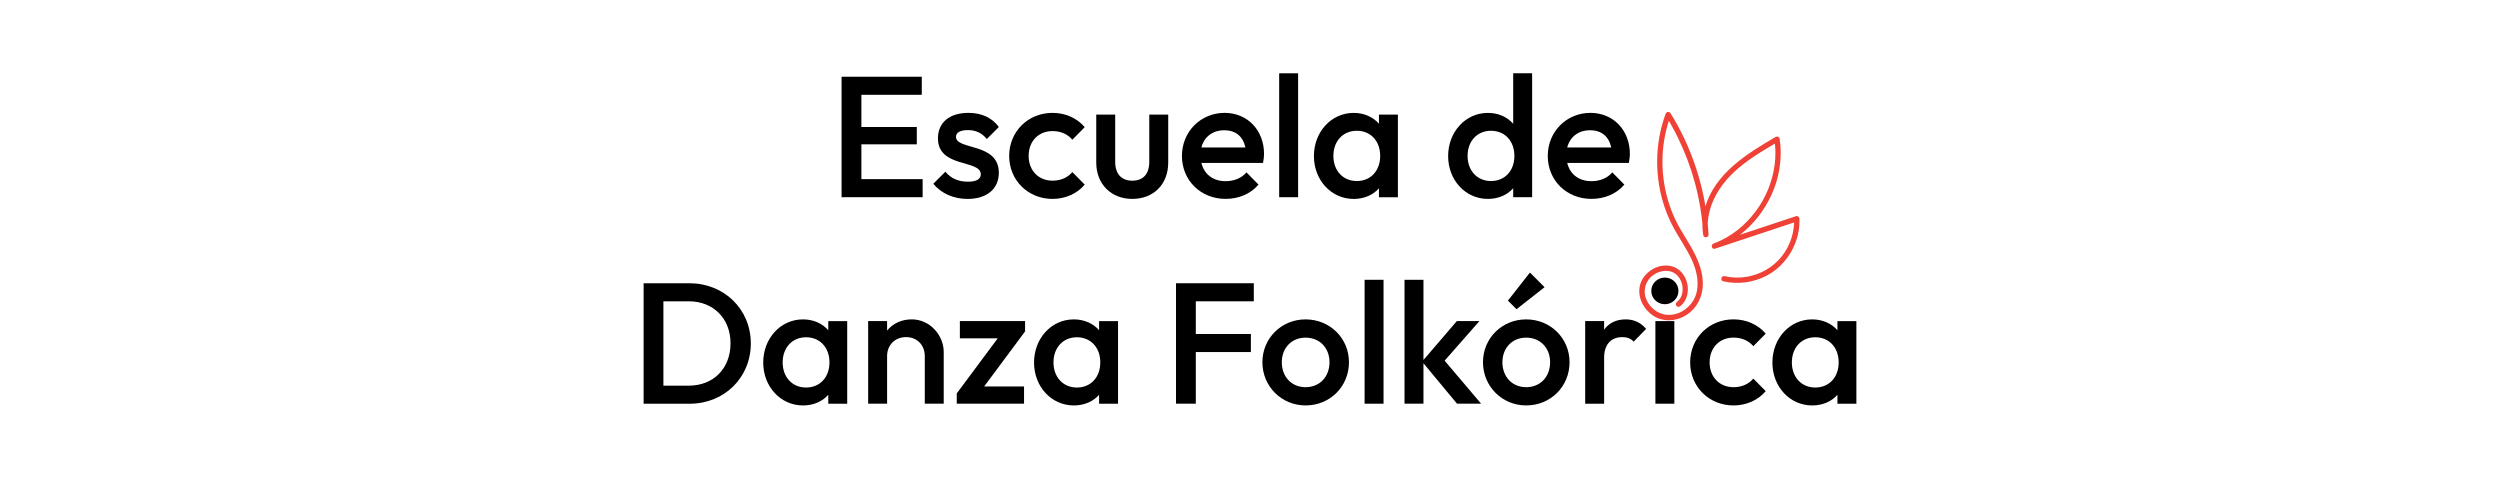 <?xml version="1.0" encoding="utf-8"?>
<!-- Generator: Adobe Illustrator 28.3.0, SVG Export Plug-In . SVG Version: 6.00 Build 0)  -->
<svg version="1.1" id="Layer_1" xmlns="http://www.w3.org/2000/svg" xmlns:xlink="http://www.w3.org/1999/xlink" x="0px" y="0px"
	 viewBox="0 0 940 180" style="enable-background:new 0 0 940 180;" xml:space="preserve">
<style type="text/css">
	.st0{fill:#EF4136;}
</style>
<g>
	<path d="M316.44,28.86h30.15v6.79h-22.71v12.1h20.84v6.53h-20.84v13.07h23.03v6.79h-30.48V28.86z"/>
	<path d="M350.92,69.1l4.53-4.53c2.14,2.52,4.92,3.75,8.48,3.75c3.17,0,4.85-0.97,4.85-2.78c0-5.63-16.11-2.27-16.11-13.52
		c0-5.95,4.34-9.58,11.45-9.58c4.98,0,8.86,1.81,11.45,5.31l-4.53,4.53c-1.81-2.26-4.08-3.36-7.12-3.36c-2.85,0-4.47,0.91-4.47,2.52
		c0,5.11,16.11,2.07,16.11,13.52c0,6.08-4.53,9.84-11.78,9.84C358.56,74.8,353.9,72.73,350.92,69.1z"/>
	<path d="M379.45,58.62c0-9.12,7.05-16.18,16.31-16.18c4.79,0,9.19,1.94,12.1,5.37l-4.66,4.72c-1.81-2.14-4.4-3.24-7.44-3.24
		c-5.31,0-8.99,3.82-8.99,9.32c0,5.5,3.69,9.32,8.99,9.32c3.04,0,5.63-1.1,7.44-3.23l4.66,4.72c-2.91,3.43-7.31,5.37-12.1,5.37
		C386.5,74.8,379.45,67.75,379.45,58.62z"/>
	<path d="M412.19,61.15V43.09h7.12v17.73c0,4.53,2.33,7.12,6.41,7.12c4.14,0,6.41-2.52,6.41-7.12V43.09h7.12v18.05
		c0,8.15-5.5,13.65-13.52,13.65C417.76,74.8,412.19,69.17,412.19,61.15z"/>
	<path d="M444.41,58.62c0-9.12,7.05-16.18,16.05-16.18c8.61,0,14.82,6.54,14.82,15.46c0,1.04-0.13,2.07-0.39,3.36h-23.17
		c1.04,4.27,4.4,6.86,9.06,6.86c3.17,0,6.02-1.1,7.89-3.3l4.53,4.59c-3.04,3.56-7.51,5.37-12.36,5.37
		C451.53,74.8,444.41,67.88,444.41,58.62z M451.72,55.45h16.56c-0.91-4.14-3.62-6.47-7.96-6.47
		C455.93,48.98,452.76,51.44,451.72,55.45z"/>
	<path d="M480.97,27.56h7.12v46.59h-7.12V27.56z"/>
	<path d="M494.03,58.69c0-9.12,6.54-16.24,14.95-16.24c3.95,0,7.31,1.55,9.51,4.08v-3.43h7.12v31.06h-7.12v-3.37
		c-2.2,2.52-5.56,4.01-9.51,4.01C500.57,74.8,494.03,67.75,494.03,58.69z M518.95,58.62c0-5.57-3.56-9.45-8.8-9.45
		c-5.18,0-8.8,3.88-8.8,9.45s3.62,9.45,8.8,9.45C515.39,68.07,518.95,64.19,518.95,58.62z"/>
	<path d="M544.5,58.69c0-9.12,6.54-16.24,14.95-16.24c3.95,0,7.31,1.55,9.51,4.08V27.56h7.12v46.59h-7.12v-3.37
		c-2.2,2.52-5.56,4.01-9.51,4.01C551.03,74.8,544.5,67.75,544.5,58.69z M569.41,58.62c0-5.57-3.56-9.45-8.8-9.45
		c-5.18,0-8.8,3.88-8.8,9.45s3.62,9.45,8.8,9.45C565.85,68.07,569.41,64.19,569.41,58.62z"/>
	<path d="M581.96,58.62c0-9.12,7.05-16.18,16.05-16.18c8.61,0,14.82,6.54,14.82,15.46c0,1.04-0.13,2.07-0.39,3.36h-23.16
		c1.03,4.27,4.4,6.86,9.06,6.86c3.17,0,6.02-1.1,7.89-3.3l4.53,4.59c-3.04,3.56-7.51,5.37-12.36,5.37
		C589.08,74.8,581.96,67.88,581.96,58.62z M589.27,55.45h16.56c-0.91-4.14-3.62-6.47-7.96-6.47
		C593.48,48.98,590.31,51.44,589.27,55.45z"/>
	<path d="M242,106.5h17.21c13.07,0,23.1,9.77,23.1,22.65c0,12.81-9.97,22.65-22.97,22.65H242V106.5z M249.44,113.29V145h9.58
		c9.25,0,15.66-6.47,15.66-15.92c0-9.32-6.47-15.79-15.66-15.79H249.44z"/>
	<path d="M286.97,136.33c0-9.12,6.53-16.24,14.95-16.24c3.95,0,7.31,1.55,9.51,4.08v-3.43h7.12v31.06h-7.12v-3.36
		c-2.2,2.52-5.56,4.01-9.51,4.01C293.5,152.44,286.97,145.38,286.97,136.33z M311.88,136.26c0-5.56-3.56-9.45-8.8-9.45
		c-5.18,0-8.8,3.88-8.8,9.45s3.62,9.45,8.8,9.45C308.32,145.71,311.88,141.83,311.88,136.26z"/>
	<path d="M326.43,120.73h7.12v3.56c2.14-2.65,5.44-4.21,9.25-4.21c6.99,0,12.04,6.15,12.04,12.23v19.48h-7.12v-17.92
		c0-4.14-2.91-7.12-7.05-7.12c-4.14,0-7.12,2.98-7.12,7.12v17.92h-7.12V120.73z"/>
	<path d="M359.75,147.91l15.4-20.71h-14.24v-6.47h24.52v3.88l-15.4,20.71h15.01v6.47h-25.3V147.91z"/>
	<path d="M388.8,136.33c0-9.12,6.53-16.24,14.95-16.24c3.95,0,7.31,1.55,9.51,4.08v-3.43h7.12v31.06h-7.12v-3.36
		c-2.2,2.52-5.56,4.01-9.51,4.01C395.34,152.44,388.8,145.38,388.8,136.33z M413.71,136.26c0-5.56-3.56-9.45-8.8-9.45
		c-5.18,0-8.8,3.88-8.8,9.45s3.62,9.45,8.8,9.45C410.15,145.71,413.71,141.83,413.71,136.26z"/>
	<path d="M442.18,106.5h29.25v6.79h-21.81v12.29h20.71v6.79h-20.71v19.41h-7.44V106.5z"/>
	<path d="M474.66,136.2c0-9,7.12-16.11,16.24-16.11c9.12,0,16.31,7.05,16.31,16.11c0,9.12-7.12,16.24-16.31,16.24
		C481.84,152.44,474.66,145.26,474.66,136.2z M499.89,136.2c0-5.44-3.75-9.25-9-9.25s-8.93,3.88-8.93,9.25
		c0,5.5,3.69,9.38,8.93,9.38C496.2,145.58,499.89,141.7,499.89,136.2z"/>
	<path d="M513.09,105.2h7.12v46.59h-7.12V105.2z"/>
	<path d="M528.1,105.2h7.12v30.15l12.55-14.62h8.48l-13.07,14.88l13.72,16.18h-9.06l-12.62-15.21v15.21h-7.12V105.2z"/>
	<path d="M557.6,136.2c0-9,7.12-16.11,16.24-16.11c9.12,0,16.31,7.05,16.31,16.11c0,9.12-7.12,16.24-16.31,16.24
		C564.78,152.44,557.6,145.26,557.6,136.2z M582.84,136.2c0-5.44-3.75-9.25-9-9.25s-8.93,3.88-8.93,9.25c0,5.5,3.69,9.38,8.93,9.38
		C579.15,145.58,582.84,141.7,582.84,136.2z M566.98,113.03l8.28-10.55l5.5,5.5l-10.55,8.28L566.98,113.03z"/>
	<path d="M596.03,120.73h7.12v3.24c1.75-2.46,4.46-3.88,8.09-3.88c3.11,0,5.56,1.1,7.7,3.56l-4.66,4.79
		c-1.17-1.17-2.46-1.68-4.27-1.68c-4.01,0-6.86,2.46-6.86,7.76v17.28h-7.12V120.73z"/>
	<path d="M622.43,120.73h7.12v31.06h-7.12V120.73z"/>
	<path d="M635.5,136.26c0-9.12,7.05-16.18,16.31-16.18c4.79,0,9.19,1.94,12.1,5.37l-4.66,4.72c-1.81-2.13-4.4-3.23-7.44-3.23
		c-5.31,0-8.99,3.82-8.99,9.32c0,5.5,3.69,9.32,8.99,9.32c3.04,0,5.63-1.1,7.44-3.23l4.66,4.72c-2.91,3.43-7.31,5.37-12.1,5.37
		C642.55,152.44,635.5,145.38,635.5,136.26z"/>
	<path d="M666.42,136.33c0-9.12,6.54-16.24,14.95-16.24c3.95,0,7.31,1.55,9.51,4.08v-3.43H698v31.06h-7.12v-3.36
		c-2.2,2.52-5.56,4.01-9.51,4.01C672.96,152.44,666.42,145.38,666.42,136.33z M691.34,136.26c0-5.56-3.56-9.45-8.8-9.45
		c-5.18,0-8.8,3.88-8.8,9.45s3.62,9.45,8.8,9.45C687.78,145.71,691.34,141.83,691.34,136.26z"/>
</g>
<g>
	<g>
		<path class="st0" d="M631.8,115.1c2.92-2.29,3.49-6.58,2.18-9.89c-0.68-1.7-1.79-3.21-3.35-4.19c-1.69-1.07-3.74-1.36-5.69-1.07
			c-3.92,0.57-7.6,3.72-8.39,7.67c-0.86,4.35,1.47,8.76,5.11,11.12c3.84,2.49,8.8,2.1,12.55-0.38c4.12-2.72,6.21-7.31,6.06-12.19
			c-0.17-5.56-2.77-10.57-5.57-15.23c-1.41-2.34-2.87-4.65-4.12-7.07c-1.15-2.23-2.12-4.55-2.91-6.94
			c-3.19-9.63-3.46-20.2-0.65-29.96c0.35-1.21,0.75-2.41,1.19-3.6c-0.61,0.08-1.22,0.16-1.83,0.24c6.51,10.49,10.9,22.22,12.92,34.4
			c0.56,3.39,0.92,6.81,1.11,10.24c0.66-0.09,1.31-0.18,1.97-0.27c-1.02-5.83,0.87-11.77,4.02-16.66
			c3.31-5.15,8.11-9.13,13.15-12.51c2.96-1.98,6.04-3.78,9.11-5.58c-0.49-0.2-0.98-0.4-1.47-0.6c0.98,6.26,0,12.72-2.38,18.57
			c-2.4,5.89-6.34,11.17-11.3,15.15c-2.76,2.21-5.89,4-9.2,5.23c-1.19,0.44-0.71,2.34,0.53,1.93c8.05-2.67,16.1-5.34,24.15-8.01
			c2.29-0.76,4.58-1.52,6.87-2.28c-0.42-0.32-0.85-0.64-1.27-0.97c0.17,5.05-1.48,10.12-4.61,14.09c-3.22,4.09-7.86,6.77-12.96,7.7
			c-2.83,0.52-5.76,0.45-8.56-0.2c-1.26-0.29-1.79,1.64-0.53,1.93c5.52,1.28,11.41,0.48,16.42-2.17c4.96-2.62,8.72-7.08,10.72-12.29
			c1.11-2.88,1.63-5.98,1.52-9.06c-0.02-0.62-0.63-1.18-1.27-0.97c-8.05,2.67-16.1,5.34-24.15,8.01c-2.29,0.76-4.58,1.52-6.87,2.28
			c0.18,0.64,0.36,1.29,0.53,1.93c6.33-2.35,11.89-6.5,16.07-11.79c4.18-5.28,7.09-11.59,8.17-18.26c0.61-3.78,0.64-7.59,0.05-11.37
			c-0.1-0.65-0.97-0.89-1.47-0.6c-10.92,6.38-22.88,13.73-26.6,26.67c-0.97,3.37-1.21,6.89-0.61,10.34
			c0.19,1.11,2.03,0.86,1.97-0.27c-0.67-12.59-3.82-24.99-9.23-36.37c-1.51-3.18-3.21-6.28-5.07-9.28
			c-0.48-0.77-1.54-0.56-1.83,0.24c-3.31,8.94-4.01,18.76-2.23,28.11c0.89,4.67,2.43,9.22,4.56,13.46c2.3,4.57,5.39,8.7,7.53,13.36
			c1.95,4.25,3.08,9.47,1.2,13.95c-1.51,3.58-5.14,6.37-9.04,6.69c-3.95,0.33-7.62-2.03-9.21-5.63c-1.51-3.4-0.46-7.25,2.6-9.38
			c2.72-1.89,6.61-2.3,9.05,0.28c2,2.12,2.59,5.73,1.15,8.31c-0.38,0.68-0.88,1.23-1.48,1.7c-0.43,0.33-0.35,1.07,0,1.42
			C630.81,115.52,631.38,115.43,631.8,115.1L631.8,115.1z"/>
	</g>
</g>
<ellipse cx="625.99" cy="109.38" rx="5.11" ry="5.01"/>
</svg>
